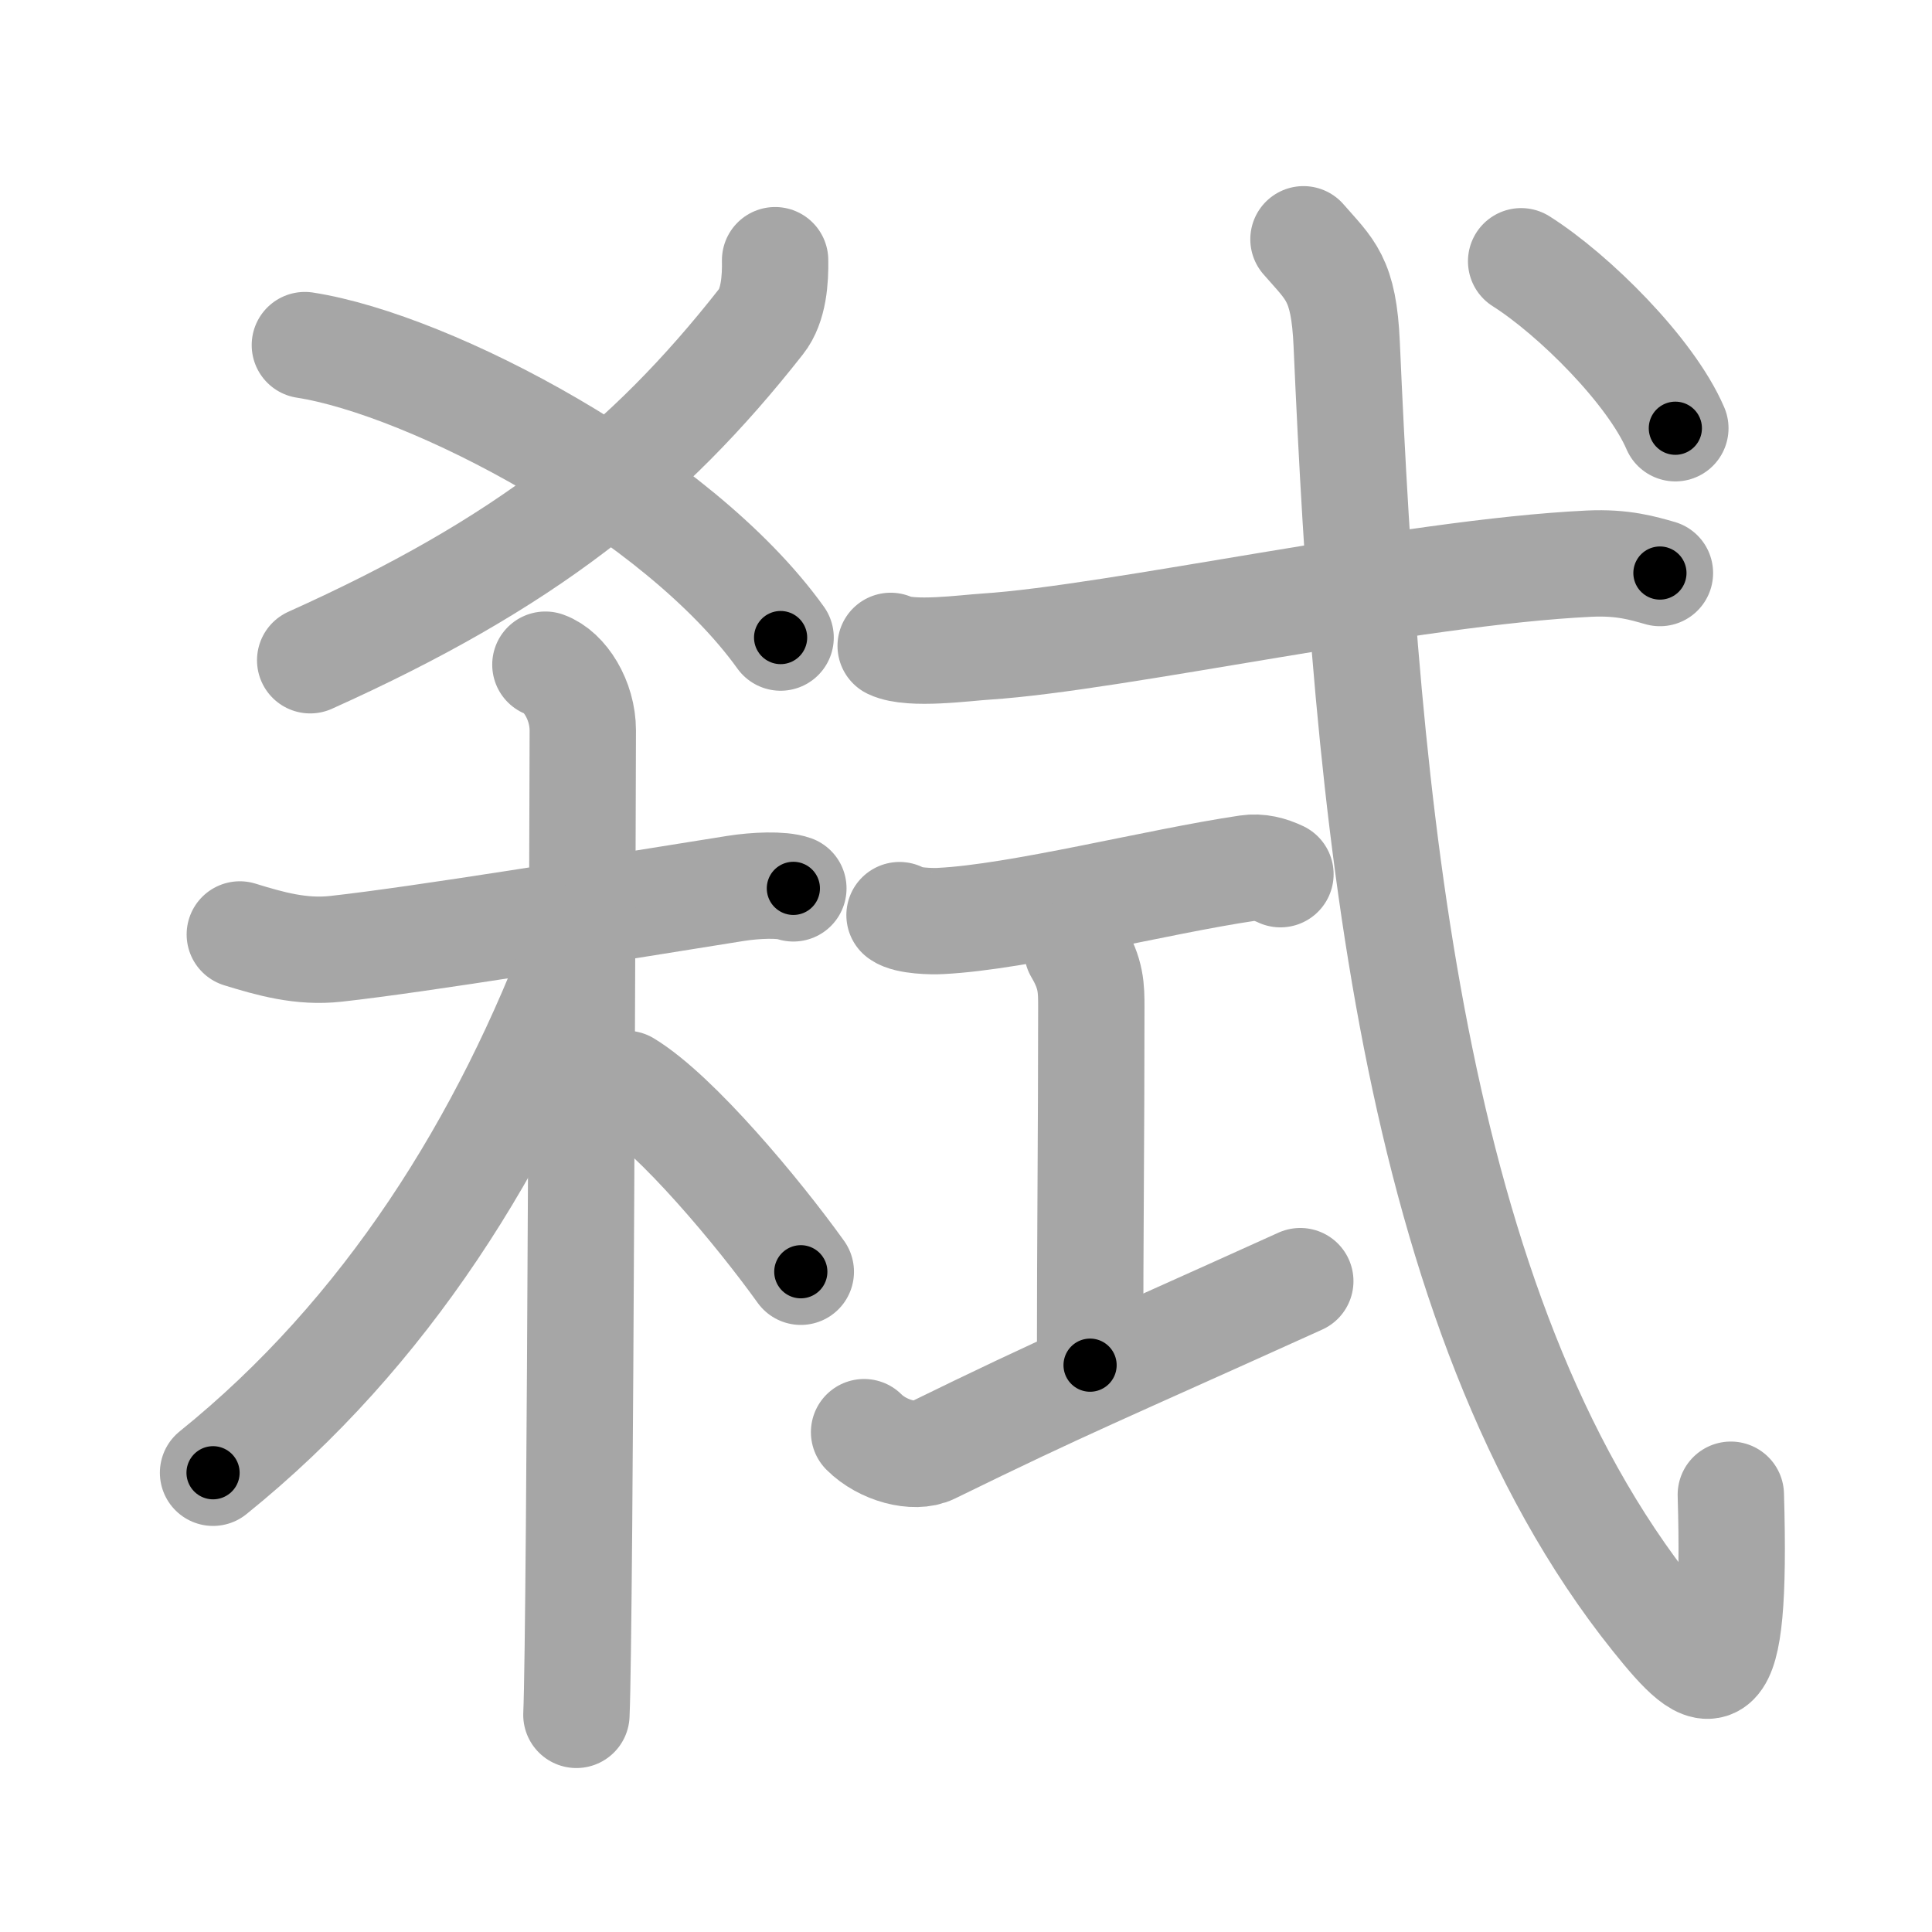 <svg xmlns="http://www.w3.org/2000/svg" viewBox="0 0 109 109" id="5f11"><g fill="none" stroke="#a6a6a6" stroke-width="6" stroke-linecap="round" stroke-linejoin="round"><g><g><g><g><path d="M43.73,14.68c0.02,1.07-0.07,2.55-0.79,3.46C36.51,26.33,29.6,31.81,17.5,37.25" /></g><path d="M17.2,19.47c7.1,1.1,21.02,8.39,26.84,16.5" /></g><g><path d="M13.53,52.72c1.72,0.53,3.47,1.03,5.43,0.81c4.79-0.53,15.03-2.21,22.56-3.41c1.09-0.17,2.56-0.24,3.24,0" /><path d="M30.77,37.5c1.09,0.39,2.11,2,2.11,3.71c0,0.81-0.14,50.65-0.36,55.54" /><path d="M32.83,52.78C28.5,64.5,21.75,75.25,12.02,83.09" /><path d="M35.34,61.15c2.82,1.71,7.46,7.28,9.84,10.6" /></g></g><g><g><path d="M50.25,36.44c1.14,0.54,4.22,0.11,5.37,0.04C63,36,79.56,32.28,89.66,31.8c1.9-0.09,3.04,0.26,3.99,0.53" /></g><g><path d="M50.75,51.63c0.44,0.33,1.86,0.36,2.32,0.33c4.44-0.22,12.19-2.22,17.31-2.98c0.67-0.1,1.29,0.07,1.86,0.34" /><path d="M60.78,53.62c0.79,1.33,0.79,2.13,0.79,3.2c0,7.47-0.07,12.67-0.07,20.2" /><path d="M48.75,80.8c1.04,1.04,2.85,1.52,3.83,1.04c7.66-3.75,9.29-4.36,20.78-9.56" /></g><g><path d="M73.54,13.5c1.5,1.73,2.28,2.2,2.44,5.95C77.11,45.22,79.5,74,93.33,91.27c3.18,3.97,4.67,4.98,4.32-6.94" /><g><path d="M85.82,14.74c2.97,1.88,7.31,6.19,8.7,9.42" /></g></g></g></g></g><g fill="none" stroke="#000" stroke-width="3" stroke-linecap="round" stroke-linejoin="round"><path d="M43.73,14.68c0.02,1.07-0.07,2.55-0.79,3.46C36.51,26.33,29.6,31.81,17.5,37.25" stroke-dasharray="35.792" stroke-dashoffset="35.792"><animate attributeName="stroke-dashoffset" values="35.792;35.792;0" dur="0.358s" fill="freeze" begin="0s;5f11.click" /></path><path d="M17.2,19.47c7.1,1.1,21.02,8.39,26.84,16.5" stroke-dasharray="32.088" stroke-dashoffset="32.088"><animate attributeName="stroke-dashoffset" values="32.088" fill="freeze" begin="5f11.click" /><animate attributeName="stroke-dashoffset" values="32.088;32.088;0" keyTimes="0;0.527;1" dur="0.679s" fill="freeze" begin="0s;5f11.click" /></path><path d="M13.53,52.72c1.72,0.53,3.47,1.03,5.43,0.81c4.79-0.53,15.03-2.21,22.56-3.41c1.09-0.17,2.56-0.24,3.24,0" stroke-dasharray="31.614" stroke-dashoffset="31.614"><animate attributeName="stroke-dashoffset" values="31.614" fill="freeze" begin="5f11.click" /><animate attributeName="stroke-dashoffset" values="31.614;31.614;0" keyTimes="0;0.682;1" dur="0.995s" fill="freeze" begin="0s;5f11.click" /></path><path d="M30.77,37.5c1.09,0.39,2.11,2,2.11,3.71c0,0.81-0.14,50.65-0.36,55.54" stroke-dasharray="60.045" stroke-dashoffset="60.045"><animate attributeName="stroke-dashoffset" values="60.045" fill="freeze" begin="5f11.click" /><animate attributeName="stroke-dashoffset" values="60.045;60.045;0" keyTimes="0;0.688;1" dur="1.446s" fill="freeze" begin="0s;5f11.click" /></path><path d="M32.83,52.78C28.5,64.5,21.75,75.25,12.02,83.09" stroke-dasharray="37.218" stroke-dashoffset="37.218"><animate attributeName="stroke-dashoffset" values="37.218" fill="freeze" begin="5f11.click" /><animate attributeName="stroke-dashoffset" values="37.218;37.218;0" keyTimes="0;0.795;1" dur="1.818s" fill="freeze" begin="0s;5f11.click" /></path><path d="M35.34,61.15c2.82,1.71,7.46,7.28,9.84,10.6" stroke-dasharray="14.527" stroke-dashoffset="14.527"><animate attributeName="stroke-dashoffset" values="14.527" fill="freeze" begin="5f11.click" /><animate attributeName="stroke-dashoffset" values="14.527;14.527;0" keyTimes="0;0.862;1" dur="2.109s" fill="freeze" begin="0s;5f11.click" /></path><path d="M50.25,36.44c1.14,0.54,4.22,0.11,5.37,0.04C63,36,79.56,32.28,89.66,31.8c1.9-0.09,3.04,0.26,3.99,0.53" stroke-dasharray="43.835" stroke-dashoffset="43.835"><animate attributeName="stroke-dashoffset" values="43.835" fill="freeze" begin="5f11.click" /><animate attributeName="stroke-dashoffset" values="43.835;43.835;0" keyTimes="0;0.828;1" dur="2.547s" fill="freeze" begin="0s;5f11.click" /></path><path d="M50.75,51.63c0.44,0.33,1.86,0.36,2.32,0.33c4.44-0.22,12.19-2.22,17.31-2.98c0.67-0.1,1.29,0.07,1.86,0.34" stroke-dasharray="21.867" stroke-dashoffset="21.867"><animate attributeName="stroke-dashoffset" values="21.867" fill="freeze" begin="5f11.click" /><animate attributeName="stroke-dashoffset" values="21.867;21.867;0" keyTimes="0;0.921;1" dur="2.766s" fill="freeze" begin="0s;5f11.click" /></path><path d="M60.78,53.62c0.79,1.33,0.79,2.13,0.79,3.2c0,7.47-0.07,12.67-0.07,20.2" stroke-dasharray="23.552" stroke-dashoffset="23.552"><animate attributeName="stroke-dashoffset" values="23.552" fill="freeze" begin="5f11.click" /><animate attributeName="stroke-dashoffset" values="23.552;23.552;0" keyTimes="0;0.921;1" dur="3.002s" fill="freeze" begin="0s;5f11.click" /></path><path d="M48.75,80.8c1.04,1.04,2.85,1.52,3.83,1.04c7.66-3.75,9.29-4.36,20.78-9.56" stroke-dasharray="27.055" stroke-dashoffset="27.055"><animate attributeName="stroke-dashoffset" values="27.055" fill="freeze" begin="5f11.click" /><animate attributeName="stroke-dashoffset" values="27.055;27.055;0" keyTimes="0;0.917;1" dur="3.273s" fill="freeze" begin="0s;5f11.click" /></path><path d="M73.54,13.5c1.5,1.73,2.28,2.2,2.44,5.95C77.11,45.22,79.5,74,93.33,91.27c3.18,3.97,4.67,4.98,4.32-6.94" stroke-dasharray="95.932" stroke-dashoffset="95.932"><animate attributeName="stroke-dashoffset" values="95.932" fill="freeze" begin="5f11.click" /><animate attributeName="stroke-dashoffset" values="95.932;95.932;0" keyTimes="0;0.819;1" dur="3.994s" fill="freeze" begin="0s;5f11.click" /></path><path d="M85.82,14.74c2.97,1.88,7.31,6.19,8.7,9.42" stroke-dasharray="12.963" stroke-dashoffset="12.963"><animate attributeName="stroke-dashoffset" values="12.963" fill="freeze" begin="5f11.click" /><animate attributeName="stroke-dashoffset" values="12.963;12.963;0" keyTimes="0;0.939;1" dur="4.253s" fill="freeze" begin="0s;5f11.click" /></path></g></svg>